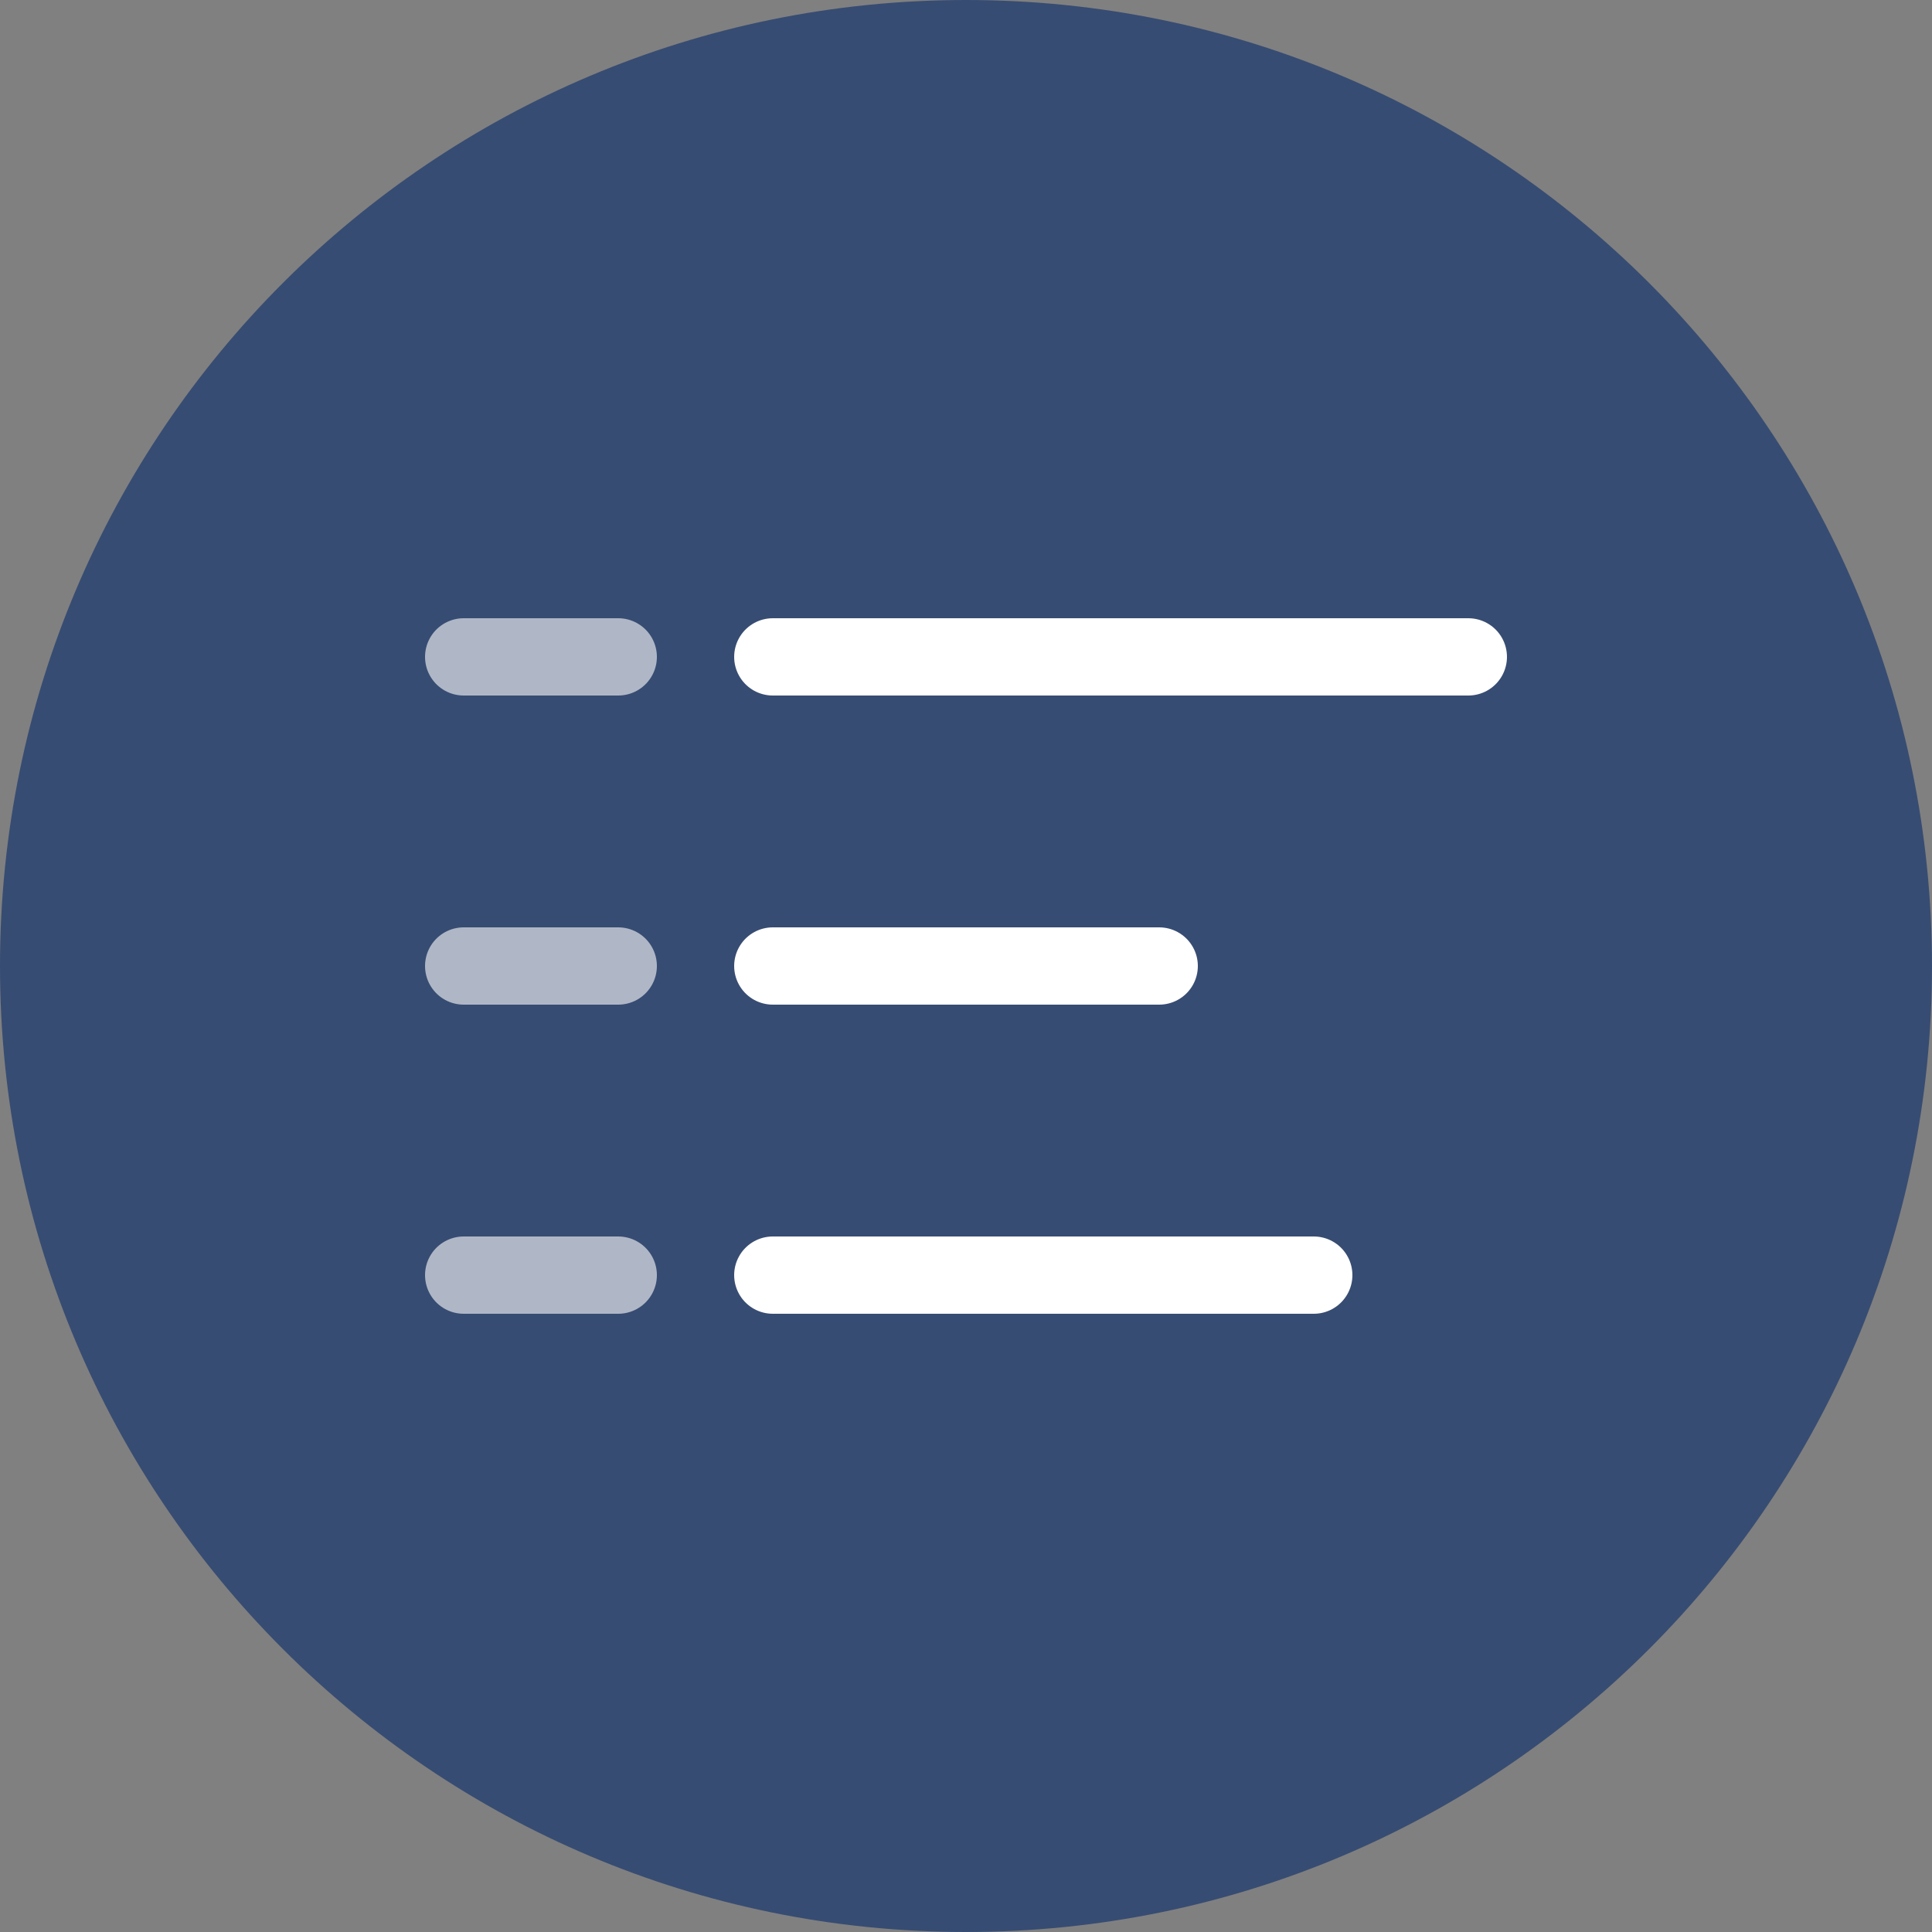 <?xml version="1.0" encoding="UTF-8" standalone="no"?>
<svg width="25px" height="25px" viewBox="0 0 25 25" version="1.1" xmlns="http://www.w3.org/2000/svg" xmlns:xlink="http://www.w3.org/1999/xlink">
    <rect x="0" y="0" width="25" height="25" fill="#808080" stroke="none"/>
    <!-- Generator: Sketch 43.2 (39069) - http://www.bohemiancoding.com/sketch -->
    <title>icons_directory</title>
    <desc>Created with Sketch.</desc>
    <defs></defs>
    <g id="Symbols" stroke="none" stroke-width="1" fill="none" fill-rule="evenodd">
        <g id="Left-panel" transform="translate(-83, -726)">
            <g id="icons_directory">
                <g transform="translate(83, 726)">
                    <path d="M12.5,25 C19.404,25 25,19.404 25,12.5 C25,5.596 19.404,0 12.5,0 C5.596,0 0,5.596 0,12.5 C0,19.404 5.596,25 12.5,25 Z" id="Oval-1-Copy-7" fill="#374c72"></path>
                    <g id="Lines" transform="translate(6, 7)" stroke="#FFFFFF" stroke-linecap="round">
                        <path d="M4,5.5 L9,5.5" id="Line"></path>
                        <path d="M4,1.5 L13,1.5" id="Line-Copy-4"></path>
                        <path d="M0,1.5 L2,1.5" id="Line" opacity="0.6"></path>
                        <path d="M0,5.5 L2,5.5" id="Line" opacity="0.6"></path>
                        <path d="M4,9.5 L11,9.5" id="Line-Copy-6"></path>
                        <path d="M0,9.5 L2,9.5" id="Line-Copy-3" opacity="0.6"></path>
                    </g>
                </g>
            </g>
        </g>
    </g>
</svg>

